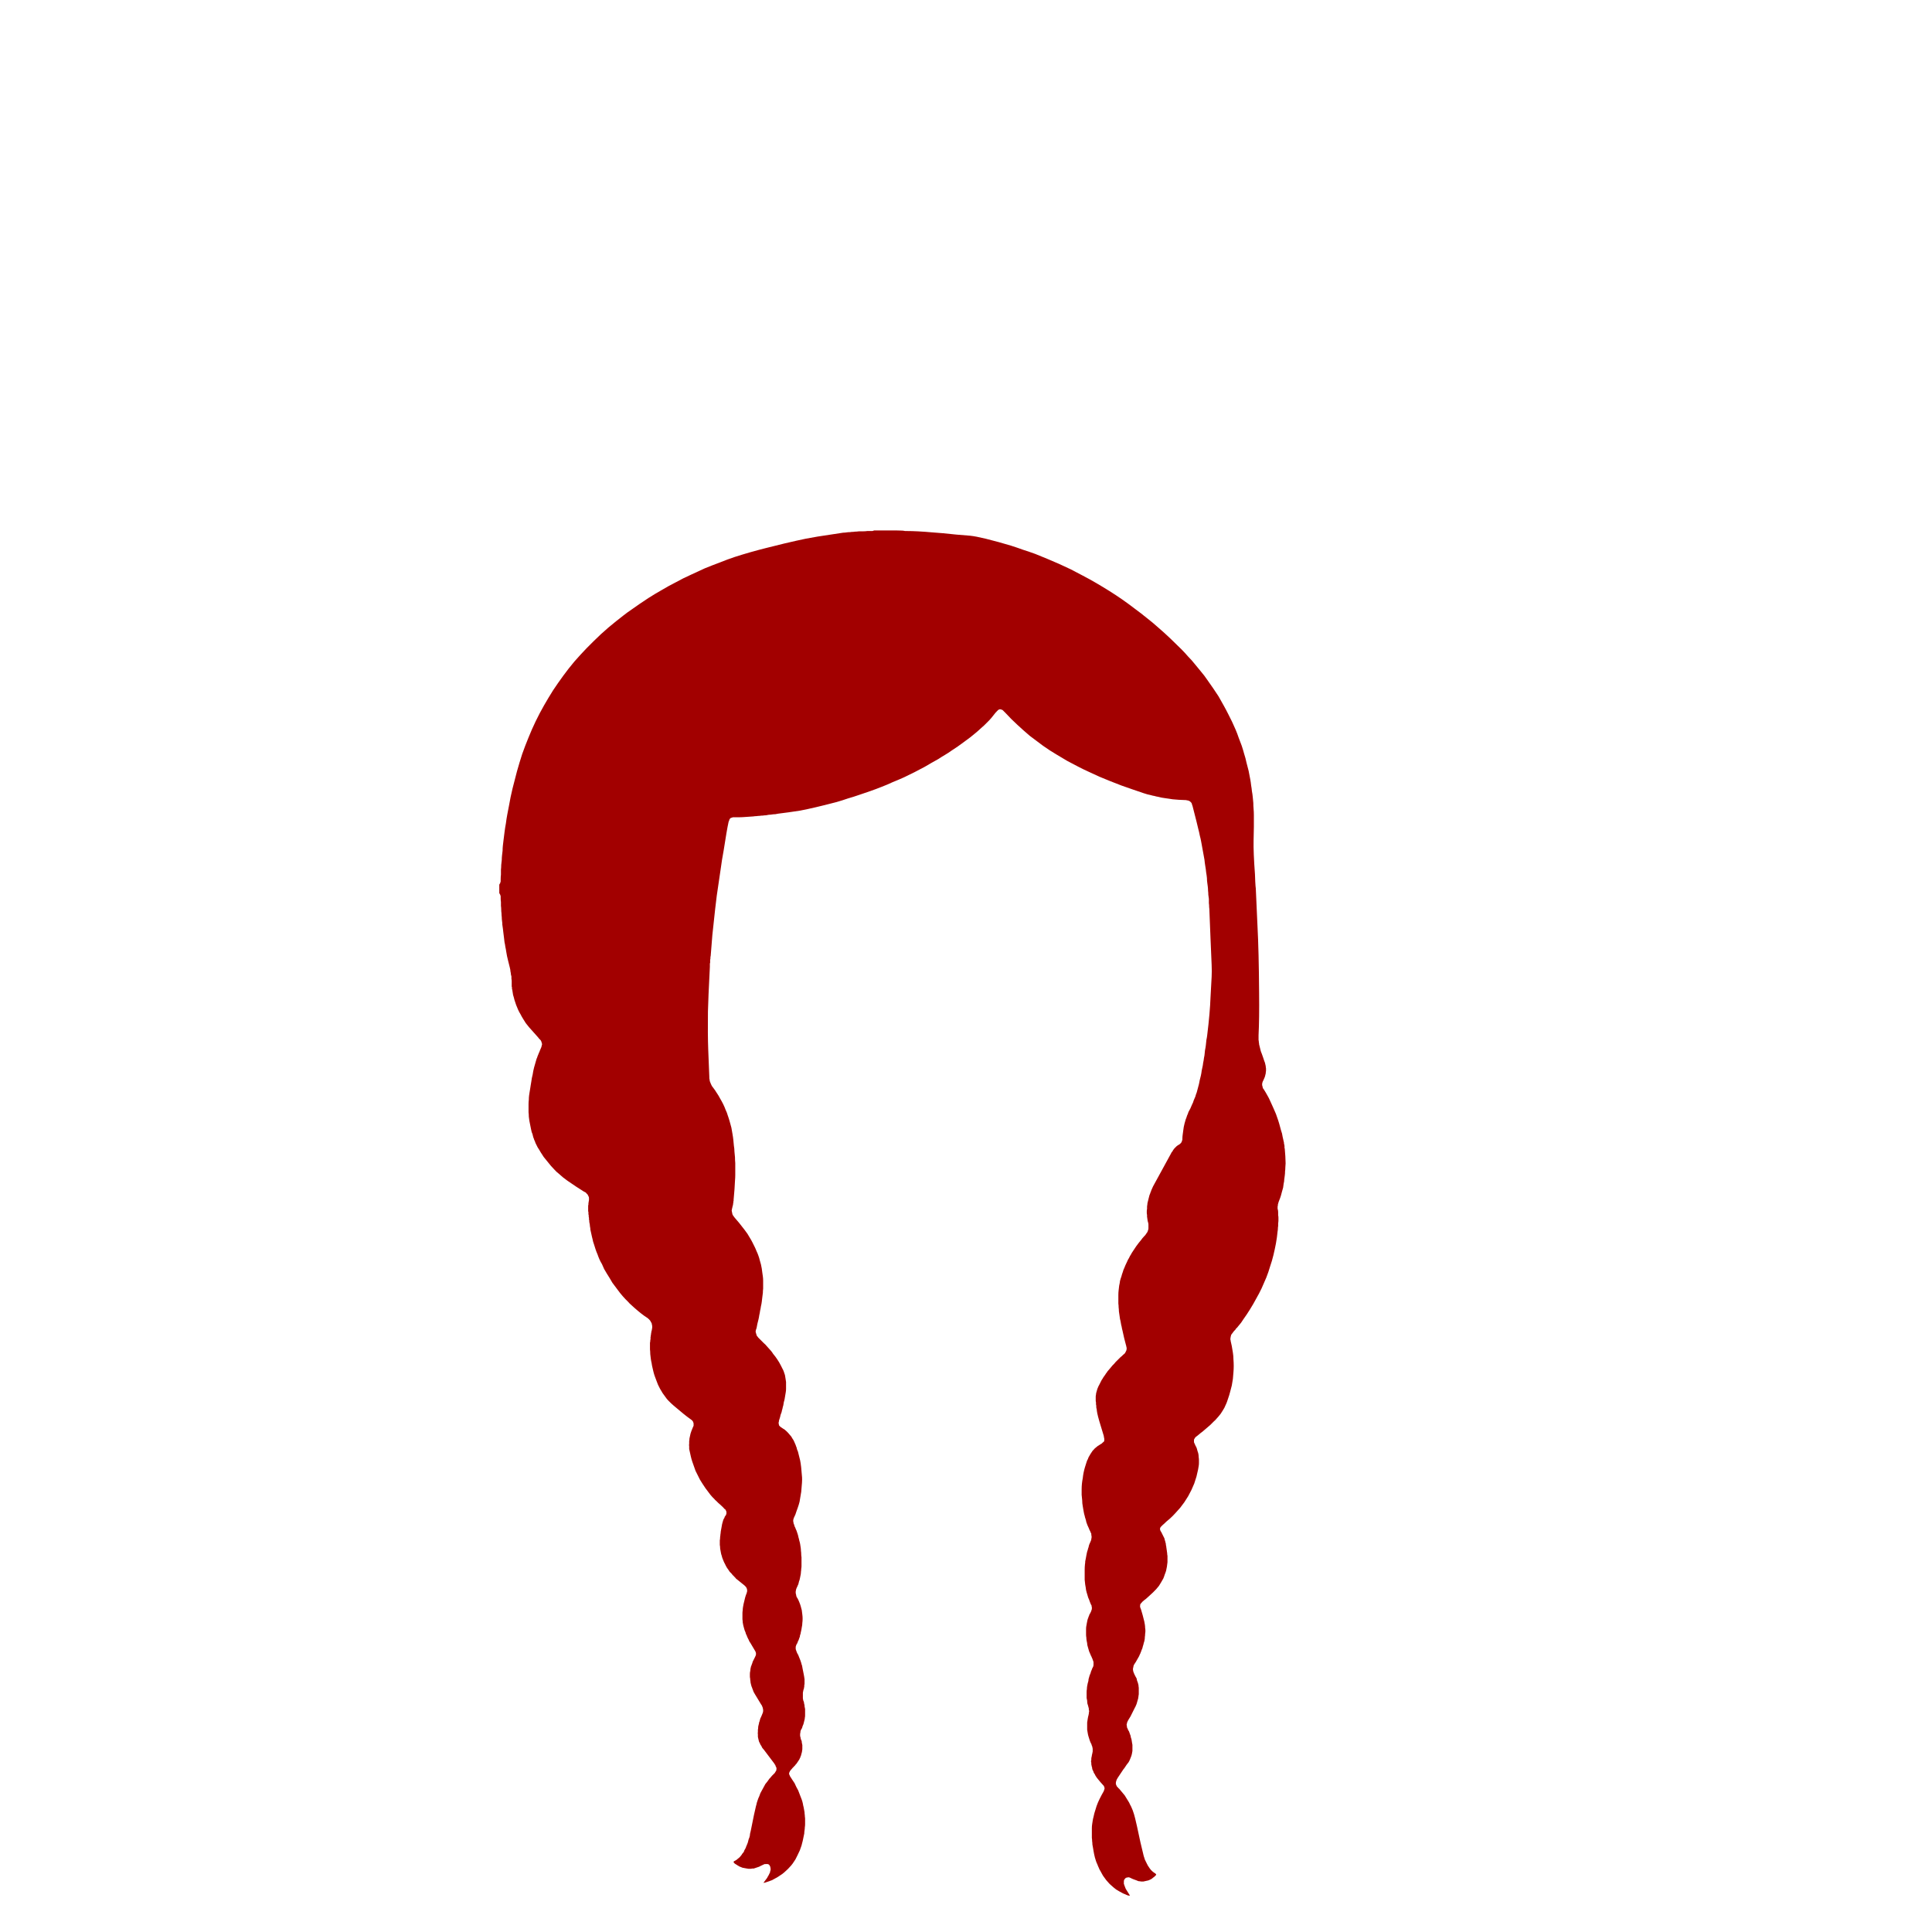 <?xml version="1.0" encoding="UTF-8" standalone="no"?>
<svg xmlns:xlink="http://www.w3.org/1999/xlink" height="350.0px" width="350.0px" xmlns="http://www.w3.org/2000/svg">
  <g transform="matrix(1.0, 0.0, 0.0, 1.0, 150.0, 150.0)">
    <path d="M-11.7 191.1 Q-11.6 191.0 -11.55 190.9 -11.45 190.8 -11.4 190.7 -11.3 190.6 -11.25 190.5 -11.2 190.4 -11.1 190.3 -11.05 190.25 -11.0 190.15 -10.95 190.05 -10.9 189.95 -10.85 189.85 -10.8 189.8 -10.75 189.7 -10.7 189.6 -10.65 189.55 -10.65 189.45 -10.6 189.4 -10.55 189.35 -10.55 189.25 -10.5 189.2 -10.5 189.15 -10.5 189.05 -10.45 189.0 -10.45 188.95 -10.45 188.85 -10.4 188.8 -10.4 188.75 -10.4 188.65 -10.4 188.6 -10.4 188.5 -10.4 188.4 -10.45 188.25 -10.45 188.15 -10.5 188.1 -10.55 188.0 -10.6 187.9 -10.65 187.85 -10.7 187.8 -10.8 187.75 -10.85 187.7 -10.95 187.7 -11.05 187.7 -11.15 187.65 -11.25 187.7 -11.35 187.7 -11.5 187.7 -11.75 187.8 -12.25 188.05 -12.4 188.15 -12.55 188.2 -12.7 188.25 -12.85 188.3 -13.0 188.35 -13.15 188.4 -13.3 188.45 -13.45 188.5 -13.6 188.5 -13.75 188.5 -13.9 188.55 -14.05 188.55 -14.2 188.55 -14.35 188.55 -14.5 188.55 -14.65 188.5 -14.8 188.5 -14.95 188.45 -15.1 188.45 -15.2 188.4 -15.35 188.4 -15.5 188.35 -15.6 188.3 -15.75 188.25 -15.9 188.2 -16.0 188.15 -16.15 188.1 -16.25 188.0 -16.4 187.95 -16.5 187.85 -16.6 187.8 -16.75 187.7 -16.8 187.65 -16.85 187.65 -16.85 187.6 -16.9 187.6 -16.95 187.55 -17.0 187.5 -17.0 187.5 -17.05 187.45 -17.05 187.4 -17.1 187.35 -17.1 187.3 -17.1 187.25 -17.05 187.25 -17.05 187.2 -17.0 187.2 -17.0 187.15 -16.95 187.15 -16.95 187.15 -16.75 187.05 -16.6 186.95 -16.45 186.85 -16.3 186.7 -16.15 186.6 -16.0 186.45 -15.9 186.3 -15.75 186.15 -15.65 186.05 -15.55 185.85 -15.4 185.7 -15.3 185.55 -15.2 185.4 -15.15 185.2 -15.05 185.05 -14.95 184.85 -14.85 184.65 -14.8 184.45 -14.7 184.3 -14.65 184.1 -14.55 183.9 -14.5 183.7 -14.45 183.5 -14.4 183.3 -14.35 183.1 -14.25 182.9 -14.2 182.7 -14.15 182.5 -14.15 182.3 -14.1 182.1 -14.05 181.9 -14.0 181.7 -13.3 178.15 -13.05 177.2 -12.95 176.9 -12.9 176.6 -12.8 176.3 -12.7 176.0 -12.6 175.7 -12.45 175.4 -12.35 175.15 -12.25 174.85 -12.1 174.55 -11.95 174.3 -11.8 174.0 -11.65 173.75 -11.5 173.45 -11.35 173.2 -11.15 172.95 -10.95 172.7 -10.9 172.6 -10.85 172.55 -10.75 172.45 -10.7 172.35 -10.65 172.3 -10.6 172.2 -10.5 172.15 -10.45 172.05 -10.4 171.95 -10.3 171.9 -10.25 171.8 -10.2 171.75 -10.1 171.65 -10.05 171.6 -9.95 171.5 -9.9 171.45 -9.75 171.3 -9.65 171.2 -9.55 171.05 -9.5 170.95 -9.4 170.8 -9.35 170.7 -9.35 170.6 -9.35 170.5 -9.3 170.4 -9.35 170.25 -9.35 170.15 -9.45 170.05 -9.5 169.9 -9.55 169.75 -9.65 169.65 -9.75 169.45 -11.25 167.45 -11.6 167.0 -11.75 166.85 -11.9 166.65 -12.0 166.45 -12.1 166.25 -12.25 166.1 -12.3 165.9 -12.4 165.7 -12.5 165.5 -12.55 165.3 -12.6 165.1 -12.65 164.85 -12.7 164.65 -12.7 164.45 -12.7 164.2 -12.75 164.0 -12.7 163.75 -12.7 163.55 -12.7 163.35 -12.65 163.15 -12.65 162.95 -12.65 162.75 -12.6 162.6 -12.55 162.4 -12.5 162.2 -12.5 162.0 -12.4 161.85 -12.35 161.65 -12.3 161.45 -12.25 161.25 -12.15 161.1 -12.05 160.9 -12.0 160.75 -11.95 160.6 -11.9 160.5 -11.85 160.35 -11.8 160.25 -11.75 160.1 -11.75 160.0 -11.75 159.85 -11.75 159.75 -11.75 159.65 -11.8 159.5 -11.8 159.4 -11.85 159.3 -11.9 159.15 -11.95 159.05 -12.0 158.9 -12.1 158.8 -12.6 158.0 -13.25 156.9 -13.35 156.7 -13.45 156.55 -13.55 156.35 -13.6 156.15 -13.7 155.95 -13.75 155.75 -13.85 155.55 -13.9 155.35 -13.95 155.15 -14.0 154.95 -14.05 154.75 -14.05 154.55 -14.1 154.35 -14.1 154.1 -14.15 153.9 -14.15 153.7 -14.15 153.45 -14.15 153.25 -14.15 153.0 -14.1 152.8 -14.05 152.55 -14.05 152.35 -14.0 152.15 -13.95 151.9 -13.85 151.7 -13.8 151.5 -13.7 151.3 -13.65 151.05 -13.55 150.85 -13.45 150.65 -13.35 150.45 -13.25 150.25 -13.05 149.85 -13.05 149.75 -13.05 149.7 -13.05 149.65 -13.05 149.6 -13.05 149.55 -13.05 149.5 -13.05 149.45 -13.05 149.4 -13.1 149.35 -13.1 149.3 -13.1 149.25 -13.1 149.25 -13.15 149.2 -13.15 149.15 -13.2 149.1 -13.2 149.05 -13.25 149.0 -14.0 147.75 -14.05 147.65 -14.15 147.5 -14.25 147.35 -14.3 147.2 -14.4 147.0 -14.5 146.85 -14.55 146.7 -14.65 146.55 -14.7 146.35 -14.75 146.2 -14.85 146.05 -14.9 145.85 -14.95 145.7 -15.0 145.55 -15.1 145.35 -15.15 145.2 -15.2 145.0 -15.25 144.75 -15.35 144.45 -15.4 144.2 -15.45 143.9 -15.45 143.65 -15.5 143.35 -15.5 143.1 -15.5 142.8 -15.5 142.55 -15.5 142.25 -15.5 142.0 -15.45 141.7 -15.45 141.45 -15.4 141.15 -15.35 140.9 -15.3 140.6 -15.0 139.2 -14.75 138.65 -14.7 138.55 -14.7 138.45 -14.65 138.35 -14.65 138.25 -14.65 138.15 -14.65 138.05 -14.65 137.95 -14.7 137.85 -14.7 137.75 -14.75 137.7 -14.8 137.6 -14.85 137.5 -14.9 137.45 -15.0 137.35 -15.05 137.3 -15.15 137.2 -15.5 136.9 -16.45 136.15 -16.55 136.05 -16.65 136.0 -16.7 135.9 -16.8 135.8 -16.9 135.75 -16.95 135.65 -17.05 135.55 -17.15 135.45 -17.2 135.4 -17.3 135.3 -17.4 135.2 -17.45 135.1 -17.55 135.0 -17.6 134.95 -17.7 134.85 -17.8 134.75 -17.95 134.55 -18.1 134.3 -18.3 134.05 -18.4 133.85 -18.55 133.6 -18.65 133.35 -18.8 133.1 -18.9 132.85 -19.0 132.6 -19.1 132.35 -19.2 132.1 -19.25 131.85 -19.35 131.6 -19.4 131.3 -19.45 131.05 -19.5 130.75 -19.55 130.55 -19.55 130.3 -19.55 130.1 -19.6 129.9 -19.6 129.7 -19.6 129.45 -19.6 129.25 -19.6 129.05 -19.55 128.8 -19.55 128.6 -19.55 128.4 -19.5 128.15 -19.5 127.95 -19.45 127.75 -19.45 127.55 -19.4 127.3 -19.35 127.05 -19.2 126.2 -19.2 126.1 -19.15 126.0 -19.15 125.9 -19.1 125.8 -19.1 125.75 -19.05 125.65 -19.05 125.55 -19.0 125.45 -18.95 125.35 -18.95 125.3 -18.9 125.2 -18.85 125.1 -18.8 125.0 -18.75 124.95 -18.75 124.85 -18.7 124.75 -18.65 124.7 -18.65 124.7 -18.6 124.65 -18.6 124.6 -18.6 124.6 -18.55 124.55 -18.55 124.55 -18.5 124.5 -18.45 124.4 -18.45 124.35 -18.4 124.25 -18.4 124.2 -18.4 124.1 -18.4 124.05 -18.4 123.95 -18.4 123.9 -18.4 123.85 -18.45 123.75 -18.45 123.7 -18.5 123.65 -18.55 123.55 -18.55 123.5 -18.6 123.45 -18.7 123.4 -18.95 123.1 -19.5 122.6 -19.7 122.45 -19.9 122.25 -20.05 122.1 -20.25 121.9 -20.45 121.75 -20.6 121.55 -20.8 121.35 -20.95 121.2 -21.1 121.0 -21.3 120.8 -21.45 120.6 -21.6 120.4 -21.75 120.2 -21.9 120.0 -22.05 119.8 -22.2 119.6 -22.45 119.25 -22.7 118.85 -22.95 118.45 -23.2 118.05 -23.4 117.65 -23.6 117.25 -23.8 116.85 -24.0 116.45 -24.15 116.0 -24.3 115.6 -24.45 115.2 -24.6 114.75 -24.75 114.3 -24.85 113.85 -24.95 113.45 -25.05 112.95 -25.1 112.7 -25.15 112.5 -25.15 112.25 -25.15 112.0 -25.2 111.8 -25.15 111.55 -25.15 111.3 -25.15 111.1 -25.1 110.85 -25.1 110.6 -25.05 110.4 -25.0 110.15 -24.95 109.95 -24.9 109.7 -24.8 109.45 -24.75 109.25 -24.55 108.75 -24.45 108.5 -24.4 108.4 -24.35 108.3 -24.35 108.2 -24.35 108.1 -24.35 108.0 -24.35 107.9 -24.35 107.8 -24.4 107.7 -24.4 107.65 -24.45 107.55 -24.5 107.45 -24.55 107.4 -24.65 107.3 -24.7 107.25 -24.8 107.2 -24.9 107.1 -25.85 106.45 -27.95 104.65 -28.2 104.45 -28.45 104.2 -28.7 103.95 -28.95 103.7 -29.2 103.45 -29.4 103.15 -29.6 102.9 -29.8 102.6 -30.0 102.35 -30.15 102.05 -30.35 101.75 -30.5 101.45 -30.65 101.15 -30.8 100.85 -30.95 100.5 -31.05 100.2 -31.2 99.8 -31.35 99.4 -31.5 99.0 -31.6 98.6 -31.7 98.2 -31.8 97.75 -31.9 97.35 -31.95 96.95 -32.05 96.55 -32.1 96.15 -32.15 95.7 -32.2 95.3 -32.2 94.85 -32.25 94.45 -32.25 94.05 -32.25 93.6 -32.25 93.45 -32.25 93.25 -32.2 93.1 -32.2 92.9 -32.2 92.75 -32.15 92.6 -32.15 92.4 -32.15 92.25 -32.1 92.1 -32.1 91.9 -32.05 91.75 -32.05 91.55 -32.0 91.4 -32.0 91.25 -31.95 91.05 -31.9 90.9 -31.9 90.85 -31.9 90.75 -31.9 90.7 -31.85 90.65 -31.85 90.6 -31.85 90.55 -31.85 90.45 -31.85 90.4 -31.85 90.35 -31.85 90.3 -31.85 90.2 -31.85 90.15 -31.85 90.1 -31.9 90.05 -31.9 89.95 -31.9 89.9 -31.95 89.8 -31.95 89.7 -32.0 89.6 -32.05 89.55 -32.1 89.45 -32.15 89.35 -32.2 89.3 -32.25 89.2 -32.3 89.15 -32.35 89.1 -32.4 89.0 -32.5 88.95 -32.55 88.9 -32.65 88.8 -32.7 88.75 -32.8 88.7 -33.75 88.1 -35.1 86.9 -35.4 86.65 -35.65 86.4 -35.95 86.15 -36.2 85.85 -36.45 85.6 -36.7 85.35 -36.95 85.05 -37.2 84.8 -37.45 84.5 -37.7 84.2 -37.95 83.9 -38.15 83.6 -38.4 83.3 -38.6 83.0 -38.8 82.7 -39.05 82.4 -39.3 82.0 -39.55 81.55 -39.8 81.15 -40.05 80.75 -40.3 80.3 -40.55 79.9 -40.75 79.45 -40.95 79.0 -41.2 78.6 -41.4 78.15 -41.6 77.7 -41.75 77.25 -41.95 76.8 -42.1 76.35 -42.25 75.9 -42.4 75.4 -42.45 75.2 -42.55 74.95 -42.6 74.75 -42.65 74.5 -42.7 74.3 -42.75 74.1 -42.8 73.85 -42.85 73.65 -42.9 73.4 -42.95 73.2 -43.0 72.95 -43.05 72.75 -43.05 72.5 -43.1 72.3 -43.15 72.05 -43.15 71.85 -43.15 71.75 -43.2 71.6 -43.2 71.5 -43.25 71.35 -43.25 71.25 -43.25 71.1 -43.3 71.0 -43.3 70.9 -43.3 70.75 -43.3 70.65 -43.35 70.5 -43.35 70.4 -43.35 70.3 -43.35 70.15 -43.4 70.05 -43.4 69.9 -43.4 69.75 -43.4 69.6 -43.45 69.5 -43.45 69.35 -43.45 69.2 -43.45 69.05 -43.45 68.9 -43.45 68.8 -43.45 68.65 -43.45 68.5 -43.45 68.35 -43.4 68.2 -43.4 68.1 -43.4 67.95 -43.35 67.8 -43.35 67.65 -43.3 67.5 -43.3 67.35 -43.3 67.2 -43.3 67.05 -43.3 66.9 -43.35 66.8 -43.4 66.7 -43.45 66.6 -43.5 66.5 -43.55 66.4 -43.65 66.3 -43.75 66.2 -43.8 66.1 -43.95 66.0 -44.05 65.95 -44.25 65.85 -45.55 65.05 -47.2 63.9 -47.6 63.6 -48.0 63.3 -48.4 62.95 -48.8 62.6 -49.2 62.3 -49.55 61.9 -49.9 61.55 -50.2 61.2 -50.55 60.8 -50.85 60.4 -51.2 60.0 -51.5 59.6 -51.8 59.15 -52.05 58.75 -52.3 58.3 -52.6 57.85 -52.7 57.65 -52.8 57.45 -52.9 57.25 -53.0 57.05 -53.05 56.85 -53.15 56.65 -53.25 56.45 -53.3 56.25 -53.4 56.05 -53.45 55.8 -53.5 55.6 -53.55 55.4 -53.65 55.2 -53.7 55.0 -53.75 54.75 -53.8 54.55 -53.9 54.15 -53.95 53.8 -54.05 53.4 -54.1 53.05 -54.15 52.65 -54.2 52.3 -54.2 51.9 -54.25 51.5 -54.25 51.15 -54.25 50.75 -54.25 50.4 -54.25 50.0 -54.25 49.6 -54.2 49.25 -54.2 48.85 -54.15 48.45 -54.1 48.15 -54.05 47.8 -54.0 47.5 -53.95 47.2 -53.9 46.9 -53.85 46.55 -53.8 46.25 -53.75 45.95 -53.7 45.6 -53.65 45.3 -53.6 45.0 -53.5 44.65 -53.45 44.35 -53.4 44.05 -53.35 43.75 -53.25 43.4 -53.2 43.2 -53.15 43.05 -53.1 42.85 -53.05 42.7 -53.0 42.5 -52.95 42.35 -52.9 42.15 -52.85 42.0 -52.8 41.8 -52.7 41.6 -52.65 41.45 -52.6 41.3 -52.5 41.1 -52.45 40.95 -52.4 40.75 -52.3 40.6 -52.2 40.3 -51.95 39.75 -51.9 39.65 -51.9 39.55 -51.85 39.45 -51.85 39.35 -51.8 39.25 -51.8 39.15 -51.8 39.05 -51.85 39.0 -51.85 38.9 -51.9 38.8 -51.9 38.7 -51.95 38.65 -52.0 38.55 -52.05 38.45 -52.1 38.4 -52.2 38.3 -52.25 38.25 -52.35 38.15 -52.5 37.95 -52.5 37.95 -53.8 36.5 -54.15 36.1 -54.45 35.75 -54.75 35.35 -55.0 34.95 -55.25 34.55 -55.5 34.15 -55.7 33.75 -55.95 33.35 -56.15 32.9 -56.3 32.5 -56.5 32.05 -56.65 31.6 -56.8 31.15 -56.9 30.7 -57.05 30.25 -57.15 29.75 -57.2 29.3 -57.2 29.25 -57.25 29.15 -57.25 29.1 -57.25 29.0 -57.25 28.95 -57.25 28.85 -57.3 28.8 -57.3 28.7 -57.3 28.65 -57.3 28.6 -57.3 28.5 -57.3 28.45 -57.3 28.35 -57.3 28.3 -57.3 28.25 -57.3 28.15 -57.3 27.95 -57.3 27.75 -57.3 27.55 -57.35 27.3 -57.35 27.1 -57.35 26.9 -57.4 26.7 -57.45 26.5 -57.45 26.3 -57.5 26.1 -57.55 25.9 -57.55 25.7 -57.6 25.5 -57.65 25.25 -57.7 25.1 -57.75 24.85 -57.85 24.45 -57.95 24.05 -58.05 23.6 -58.15 23.2 -58.2 22.8 -58.3 22.35 -58.35 21.95 -58.45 21.55 -58.5 21.1 -58.6 20.7 -58.65 20.3 -58.7 19.85 -58.75 19.45 -58.8 19.05 -58.85 18.6 -58.9 18.2 -58.95 17.85 -59.0 17.5 -59.0 17.15 -59.05 16.85 -59.1 16.5 -59.1 16.15 -59.15 15.8 -59.15 15.45 -59.2 15.1 -59.2 14.8 -59.2 14.45 -59.25 14.1 -59.25 13.75 -59.25 13.4 -59.3 13.1 -59.3 12.75 -59.3 12.7 -59.3 12.65 -59.3 12.6 -59.3 12.55 -59.3 12.5 -59.3 12.45 -59.3 12.4 -59.3 12.35 -59.3 12.3 -59.35 12.25 -59.35 12.2 -59.35 12.15 -59.4 12.1 -59.4 12.05 -59.45 12.0 -59.45 11.95 -59.5 11.9 -59.5 11.9 -59.5 11.85 -59.55 11.8 -59.55 11.8 -59.55 11.75 -59.55 11.7 -59.55 11.65 -59.55 11.55 -59.55 11.0 -59.55 10.65 -59.55 10.4 -59.55 10.35 -59.55 10.3 -59.55 10.25 -59.55 10.25 -59.5 10.2 -59.5 10.15 -59.5 10.1 -59.45 10.1 -59.4 10.05 -59.4 10.0 -59.4 9.95 -59.35 9.9 -59.35 9.85 -59.35 9.8 -59.3 9.75 -59.3 9.7 -59.3 9.65 -59.3 9.6 -59.3 9.55 -59.3 9.5 -59.3 9.45 -59.3 9.4 -59.3 9.35 -59.3 9.3 -59.3 8.85 -59.25 8.45 -59.25 8.0 -59.25 7.55 -59.2 7.15 -59.2 6.7 -59.15 6.25 -59.1 5.8 -59.1 5.4 -59.05 4.95 -59.0 4.5 -58.95 4.1 -58.95 3.65 -58.9 3.2 -58.85 2.8 -58.8 2.35 -58.7 1.55 -58.6 0.75 -58.5 -0.05 -58.35 -0.85 -58.25 -1.65 -58.1 -2.45 -57.95 -3.2 -57.8 -4.0 -57.65 -4.8 -57.5 -5.6 -57.35 -6.35 -57.15 -7.15 -56.95 -7.95 -56.75 -8.7 -56.55 -9.5 -56.35 -10.25 -55.9 -11.85 -55.4 -13.4 -54.85 -14.95 -54.25 -16.4 -53.65 -17.9 -52.95 -19.35 -52.25 -20.8 -51.45 -22.2 -50.65 -23.6 -49.8 -24.95 -48.9 -26.3 -47.95 -27.6 -47.0 -28.9 -45.95 -30.15 -44.9 -31.35 -43.75 -32.55 -43.1 -33.2 -42.45 -33.85 -41.8 -34.45 -41.15 -35.1 -40.5 -35.7 -39.8 -36.3 -39.1 -36.85 -38.4 -37.45 -37.7 -38.0 -37.0 -38.55 -36.3 -39.1 -35.55 -39.6 -34.8 -40.15 -34.05 -40.65 -33.3 -41.15 -32.55 -41.65 -31.3 -42.45 -30.05 -43.15 -28.8 -43.9 -27.5 -44.55 -26.25 -45.25 -24.9 -45.85 -23.6 -46.45 -22.3 -47.05 -20.95 -47.6 -19.6 -48.1 -18.25 -48.65 -16.9 -49.1 -15.5 -49.55 -14.1 -49.95 -12.7 -50.35 -11.3 -50.7 -7.35 -51.7 -5.7 -52.05 -4.25 -52.4 -1.85 -52.8 -1.0 -52.95 2.1 -53.4 2.4 -53.45 2.75 -53.5 3.05 -53.5 3.35 -53.55 3.65 -53.6 4.0 -53.6 4.3 -53.65 4.6 -53.65 4.9 -53.7 5.2 -53.7 5.55 -53.75 5.85 -53.75 6.15 -53.75 6.45 -53.75 6.8 -53.75 7.1 -53.8 7.1 -53.8 7.25 -53.8 7.35 -53.8 7.4 -53.8 7.5 -53.8 7.55 -53.8 7.65 -53.8 7.7 -53.8 7.8 -53.8 7.9 -53.8 7.95 -53.8 8.05 -53.8 8.1 -53.8 8.2 -53.85 8.25 -53.85 8.35 -53.9 8.35 -53.9 8.9 -53.9 11.3 -53.9 12.55 -53.9 13.65 -53.9 13.95 -53.8 14.0 -53.8 14.25 -53.8 16.15 -53.8 18.95 -53.55 19.15 -53.55 20.85 -53.4 21.75 -53.3 23.3 -53.15 25.15 -53.0 25.75 -52.95 26.75 -52.85 28.6 -52.4 29.75 -52.1 30.9 -51.8 32.0 -51.5 33.15 -51.15 34.25 -50.8 35.35 -50.4 36.45 -50.05 37.55 -49.65 38.65 -49.2 39.75 -48.75 40.8 -48.3 41.85 -47.85 42.95 -47.35 44.0 -46.85 45.05 -46.3 46.1 -45.75 47.35 -45.1 48.55 -44.4 49.75 -43.7 50.95 -42.95 52.15 -42.2 53.3 -41.4 54.45 -40.6 55.55 -39.75 56.65 -38.95 57.75 -38.05 58.85 -37.2 59.9 -36.25 60.95 -35.35 62.0 -34.35 63.0 -33.4 64.0 -32.4 64.65 -31.75 65.25 -31.05 65.9 -30.4 66.45 -29.7 67.05 -29.0 67.6 -28.3 68.2 -27.6 68.7 -26.85 69.25 -26.1 69.75 -25.35 70.25 -24.6 70.75 -23.85 71.2 -23.05 71.65 -22.25 72.1 -21.45 72.5 -20.65 72.85 -19.95 73.2 -19.25 73.55 -18.5 73.85 -17.8 74.15 -17.1 74.4 -16.35 74.7 -15.6 74.95 -14.9 75.2 -14.15 75.4 -13.4 75.65 -12.65 75.8 -11.9 76.0 -11.15 76.2 -10.35 76.35 -9.6 76.5 -8.8 76.6 -8.25 76.65 -7.75 76.75 -7.2 76.8 -6.65 76.9 -6.15 76.95 -5.6 77.0 -5.05 77.05 -4.55 77.05 -4.0 77.1 -3.45 77.15 -2.9 77.15 -2.35 77.15 -1.85 77.15 -1.3 77.15 -0.75 77.15 -0.2 77.1 1.7 77.1 2.25 77.05 4.4 77.35 8.4 77.35 8.85 77.4 9.7 77.45 10.65 77.5 10.95 77.65 14.75 77.8 17.65 78.05 22.25 78.1 29.9 78.15 34.55 78.0 37.55 78.0 37.75 78.0 37.95 78.0 38.2 78.0 38.4 78.05 38.6 78.05 38.8 78.1 39.0 78.1 39.2 78.15 39.4 78.2 39.6 78.25 39.8 78.3 40.0 78.35 40.2 78.4 40.4 78.45 40.6 78.55 40.8 78.65 41.05 78.8 41.5 79.0 42.05 79.05 42.25 79.15 42.45 79.2 42.7 79.25 42.9 79.3 43.15 79.3 43.35 79.35 43.55 79.35 43.8 79.35 44.0 79.3 44.25 79.3 44.45 79.25 44.65 79.2 44.85 79.15 45.1 79.05 45.3 78.95 45.5 78.85 45.75 78.8 45.85 78.75 45.95 78.7 46.05 78.7 46.15 78.65 46.25 78.65 46.35 78.65 46.45 78.65 46.55 78.65 46.65 78.7 46.75 78.7 46.85 78.75 46.95 78.75 47.05 78.8 47.15 78.85 47.25 78.95 47.35 79.3 47.9 79.6 48.45 79.9 48.95 80.15 49.55 80.4 50.1 80.65 50.65 80.9 51.2 81.15 51.8 81.35 52.4 81.55 52.95 81.75 53.55 81.9 54.15 82.05 54.75 82.25 55.35 82.35 55.95 82.5 56.55 82.5 56.65 82.55 56.75 82.55 56.85 82.6 56.95 82.6 57.05 82.6 57.15 82.65 57.25 82.65 57.35 82.65 57.45 82.7 57.55 82.7 57.65 82.7 57.75 82.7 57.85 82.7 57.95 82.75 58.05 82.75 58.15 82.75 58.4 82.85 59.45 82.9 60.25 82.9 60.75 82.85 61.25 82.85 61.5 82.85 61.9 82.8 62.2 82.8 62.6 82.75 62.95 82.7 63.35 82.65 63.7 82.65 64.05 82.55 64.4 82.5 64.8 82.45 65.15 82.35 65.5 82.25 65.85 82.15 66.25 82.05 66.6 81.95 66.95 81.65 67.7 81.6 67.8 81.6 67.9 81.55 67.95 81.55 68.05 81.5 68.15 81.5 68.25 81.5 68.3 81.5 68.4 81.45 68.5 81.45 68.6 81.45 68.7 81.45 68.75 81.45 68.85 81.45 68.95 81.45 69.05 81.5 69.15 81.55 69.4 81.55 69.65 81.55 69.9 81.55 70.15 81.6 70.35 81.6 70.6 81.6 70.85 81.6 71.1 81.6 71.35 81.55 71.6 81.55 71.85 81.55 72.1 81.5 72.35 81.5 72.6 81.5 72.8 81.45 73.05 81.35 74.15 81.15 75.25 80.95 76.3 80.7 77.35 80.45 78.4 80.1 79.4 79.8 80.45 79.4 81.45 79.0 82.4 78.55 83.4 78.1 84.35 77.55 85.3 77.05 86.25 76.45 87.2 75.9 88.1 75.25 89.0 75.15 89.15 75.05 89.3 74.95 89.45 74.85 89.6 74.75 89.7 74.65 89.85 74.55 90.0 74.4 90.15 74.3 90.25 74.2 90.4 74.1 90.55 73.95 90.65 73.85 90.8 73.75 90.95 73.6 91.05 73.5 91.2 73.4 91.3 73.35 91.4 73.25 91.5 73.2 91.6 73.1 91.7 73.05 91.8 73.0 91.9 73.0 92.0 72.95 92.1 72.95 92.2 72.9 92.35 72.9 92.45 72.9 92.55 72.9 92.7 72.95 92.8 72.95 92.95 72.95 93.0 73.15 93.85 73.25 94.45 73.35 95.05 73.45 95.65 73.45 96.25 73.5 96.85 73.5 97.45 73.5 98.05 73.45 98.6 73.4 99.2 73.35 99.8 73.25 100.4 73.15 101.0 73.0 101.55 72.85 102.15 72.7 102.75 72.5 103.3 72.4 103.6 72.3 103.9 72.2 104.2 72.05 104.5 71.95 104.75 71.8 105.05 71.65 105.3 71.5 105.55 71.3 105.85 71.15 106.1 70.95 106.35 70.75 106.6 70.55 106.8 70.35 107.05 70.15 107.3 69.9 107.5 69.75 107.65 69.55 107.85 69.4 108.0 69.25 108.15 69.05 108.3 68.9 108.45 68.7 108.6 68.55 108.75 68.35 108.9 68.2 109.05 68.0 109.2 67.85 109.35 67.65 109.5 67.45 109.65 67.3 109.8 67.1 109.95 67.05 109.95 67.05 110.0 67.0 110.0 67.0 110.05 66.95 110.05 66.9 110.1 66.9 110.1 66.85 110.15 66.85 110.15 66.8 110.2 66.75 110.2 66.75 110.2 66.7 110.25 66.7 110.25 66.65 110.3 66.65 110.3 66.6 110.35 66.55 110.4 66.45 110.5 66.45 110.55 66.4 110.6 66.35 110.7 66.35 110.75 66.3 110.8 66.3 110.9 66.3 110.95 66.3 111.05 66.3 111.1 66.3 111.15 66.3 111.25 66.35 111.35 66.35 111.4 66.4 111.5 66.45 111.6 66.55 111.8 66.55 111.85 66.7 112.1 66.8 112.35 66.9 112.65 66.95 112.9 67.05 113.15 67.1 113.4 67.15 113.7 67.15 113.95 67.2 114.25 67.2 114.5 67.2 114.8 67.2 115.05 67.2 115.35 67.15 115.6 67.1 115.9 67.05 116.2 66.9 116.85 66.75 117.5 66.55 118.1 66.35 118.75 66.1 119.35 65.85 119.9 65.55 120.5 65.25 121.05 64.9 121.6 64.55 122.15 64.2 122.65 63.8 123.15 63.35 123.65 62.9 124.15 62.45 124.65 61.95 125.1 61.75 125.25 61.3 125.65 60.9 126.05 60.65 126.25 60.55 126.35 60.45 126.45 60.35 126.55 60.3 126.6 60.25 126.7 60.2 126.75 60.15 126.85 60.15 126.9 60.15 127.0 60.15 127.1 60.2 127.15 60.2 127.25 60.25 127.35 60.3 127.45 60.4 127.55 60.45 127.7 60.5 127.8 60.55 127.9 60.6 128.0 60.65 128.1 60.7 128.2 60.75 128.3 60.8 128.4 60.85 128.5 60.9 128.6 60.95 128.7 60.95 128.8 61.0 128.9 61.0 129.0 61.05 129.1 61.1 129.2 61.1 129.3 61.15 129.5 61.2 129.65 61.2 129.85 61.25 130.05 61.3 130.2 61.3 130.4 61.35 130.6 61.35 130.75 61.4 130.95 61.4 131.1 61.45 131.3 61.45 131.5 61.45 131.65 61.5 131.85 61.5 132.05 61.5 132.2 61.5 132.6 61.5 133.0 61.45 133.4 61.4 133.8 61.35 134.15 61.25 134.55 61.15 134.9 61.0 135.25 60.9 135.6 60.75 135.95 60.55 136.3 60.35 136.65 60.15 136.95 59.95 137.3 59.7 137.6 59.45 137.9 59.0 138.4 58.1 139.2 57.95 139.35 57.6 139.65 57.25 139.9 57.1 140.05 56.95 140.15 56.9 140.25 56.8 140.35 56.75 140.4 56.65 140.5 56.6 140.6 56.55 140.65 56.55 140.75 56.55 140.8 56.55 140.9 56.5 141.0 56.55 141.1 56.55 141.2 56.6 141.3 56.65 141.4 56.7 141.55 57.0 142.5 57.3 143.75 57.35 144.05 57.4 144.3 57.45 144.6 57.45 144.9 57.5 145.15 57.5 145.45 57.5 145.7 57.45 146.0 57.45 146.3 57.4 146.55 57.4 146.85 57.35 147.1 57.3 147.4 57.2 147.65 57.15 147.95 57.05 148.2 57.0 148.4 56.95 148.6 56.85 148.8 56.8 148.95 56.75 149.15 56.65 149.35 56.6 149.55 56.5 149.7 56.4 149.9 56.35 150.05 56.25 150.25 56.15 150.4 56.05 150.6 55.95 150.75 55.85 150.95 55.75 151.1 55.7 151.2 55.55 151.4 55.5 151.5 55.4 151.65 55.35 151.75 55.35 151.85 55.3 151.95 55.3 152.1 55.25 152.2 55.25 152.3 55.25 152.45 55.25 152.55 55.3 152.65 55.3 152.8 55.35 152.9 55.4 153.05 55.45 153.15 55.5 153.3 55.6 153.5 55.7 153.7 55.8 153.9 55.9 154.05 55.95 154.25 56.0 154.5 56.1 154.7 56.15 154.9 56.2 155.1 56.25 155.3 56.25 155.5 56.3 155.75 56.3 155.95 56.3 156.15 56.3 156.4 56.3 156.6 56.3 156.8 56.3 156.95 56.25 157.15 56.25 157.3 56.2 157.5 56.2 157.65 56.15 157.85 56.1 158.0 56.05 158.2 56.0 158.35 55.95 158.55 55.9 158.7 55.85 158.85 55.75 159.05 55.7 159.2 55.6 159.35 55.4 159.75 54.8 160.95 54.45 161.5 54.4 161.6 54.35 161.7 54.3 161.8 54.25 161.9 54.2 162.0 54.15 162.15 54.15 162.25 54.1 162.35 54.1 162.45 54.1 162.55 54.15 162.65 54.15 162.8 54.15 162.9 54.2 163.0 54.25 163.1 54.3 163.25 54.35 163.35 54.4 163.5 54.5 163.6 54.55 163.75 54.6 163.85 54.65 164.0 54.7 164.15 54.75 164.3 54.8 164.4 54.85 164.55 54.85 164.7 54.9 164.85 54.95 165.0 55.0 165.1 55.0 165.25 55.05 165.4 55.05 165.55 55.1 165.85 55.15 166.1 55.15 166.4 55.15 166.65 55.15 166.95 55.15 167.2 55.1 167.45 55.05 167.75 55.0 168.0 54.9 168.25 54.8 168.5 54.7 168.75 54.6 169.0 54.45 169.25 54.3 169.45 54.1 169.7 54.0 169.85 53.9 170.0 53.8 170.15 53.7 170.3 53.6 170.4 53.5 170.55 53.4 170.7 53.3 170.85 53.2 171.0 53.1 171.15 53.0 171.3 52.9 171.45 52.8 171.6 52.7 171.75 52.6 171.9 52.5 172.05 52.4 172.25 52.3 172.4 52.25 172.55 52.2 172.7 52.15 172.85 52.15 173.0 52.15 173.1 52.15 173.2 52.2 173.35 52.25 173.45 52.3 173.55 52.35 173.65 52.45 173.75 52.55 173.85 52.6 173.95 52.75 174.05 53.0 174.35 53.25 174.65 53.5 174.95 53.75 175.25 53.95 175.55 54.15 175.9 54.35 176.2 54.55 176.55 54.7 176.9 54.9 177.25 55.05 177.6 55.2 177.95 55.3 178.3 55.45 178.7 55.55 179.05 55.65 179.45 55.85 180.2 56.6 183.75 56.8 184.65 57.15 186.05 57.15 186.15 57.2 186.2 57.2 186.3 57.25 186.4 57.25 186.45 57.3 186.55 57.3 186.6 57.35 186.7 57.35 186.8 57.4 186.85 57.45 186.95 57.45 187.0 57.5 187.1 57.55 187.15 57.55 187.25 57.6 187.3 57.7 187.45 57.75 187.6 57.85 187.75 57.9 187.9 58.0 188.05 58.1 188.2 58.2 188.35 58.3 188.5 58.4 188.6 58.5 188.75 58.6 188.85 58.75 189.0 58.85 189.1 59.0 189.2 59.15 189.3 59.3 189.4 59.35 189.45 59.4 189.5 59.45 189.55 59.45 189.6 59.45 189.65 59.4 189.7 59.4 189.75 59.3 189.8 59.15 190.0 58.9 190.15 58.75 190.3 58.5 190.45 58.3 190.55 58.05 190.65 57.85 190.7 57.6 190.75 57.4 190.8 57.15 190.85 56.95 190.85 56.7 190.85 56.5 190.8 56.3 190.8 56.1 190.75 55.9 190.65 55.75 190.6 55.35 190.45 55.3 190.45 55.1 190.35 54.9 190.25 54.8 190.2 54.7 190.15 54.55 190.1 54.45 190.1 54.35 190.1 54.25 190.1 54.15 190.15 54.0 190.15 53.95 190.2 53.85 190.3 53.8 190.35 53.7 190.45 53.65 190.55 53.6 190.7 53.6 190.85 53.6 190.95 53.6 191.15 53.6 191.2 53.6 191.3 53.65 191.35 53.65 191.4 53.65 191.5 53.7 191.55 53.7 191.6 53.75 191.7 53.75 191.75 53.8 191.8 53.8 191.9 53.85 191.95 53.85 192.0 53.9 192.1 53.95 192.15 53.95 192.2 54.4 192.9 54.7 193.4 54.6 193.45 54.55 193.4 54.5 193.4 54.4 193.4 54.1 193.3 53.8 193.15 53.5 193.05 53.25 192.9 52.95 192.75 52.7 192.6 52.45 192.45 52.2 192.3 51.95 192.1 51.7 191.9 51.45 191.7 51.25 191.5 51.0 191.3 50.8 191.05 50.6 190.85 50.4 190.6 50.2 190.35 50.0 190.05 49.8 189.8 49.65 189.5 49.5 189.2 49.35 188.95 49.15 188.65 49.05 188.35 48.9 188.05 48.8 187.75 48.65 187.45 48.55 187.15 48.45 186.8 48.35 186.5 48.3 186.2 48.2 185.85 48.15 185.55 48.1 185.3 48.05 185.0 48.0 184.7 47.95 184.4 47.9 184.15 47.9 183.85 47.85 183.55 47.85 183.25 47.8 182.95 47.8 182.7 47.8 182.4 47.8 182.1 47.8 181.8 47.8 181.5 47.8 181.2 47.8 180.85 47.85 180.5 47.9 180.15 47.95 179.85 48.0 179.5 48.1 179.15 48.15 178.85 48.25 178.5 48.35 178.15 48.45 177.85 48.55 177.5 48.65 177.2 48.8 176.85 48.9 176.55 49.05 176.25 49.2 175.9 49.6 175.1 49.95 174.5 50.0 174.4 50.0 174.35 50.05 174.25 50.05 174.2 50.1 174.1 50.1 174.05 50.1 173.95 50.1 173.9 50.05 173.8 50.05 173.75 50.05 173.7 50.0 173.6 49.95 173.55 49.9 173.45 49.85 173.4 49.8 173.35 49.25 172.75 48.9 172.3 48.8 172.15 48.7 172.05 48.6 171.9 48.5 171.75 48.4 171.6 48.35 171.45 48.25 171.3 48.15 171.15 48.1 171.0 48.05 170.85 47.95 170.7 47.9 170.55 47.85 170.4 47.85 170.25 47.8 170.05 47.75 169.9 47.75 169.75 47.7 169.65 47.7 169.5 47.7 169.35 47.7 169.25 47.65 169.1 47.65 168.95 47.7 168.85 47.7 168.7 47.7 168.6 47.7 168.45 47.75 168.3 47.75 168.2 47.8 168.05 47.8 167.9 47.85 167.8 47.9 167.65 47.9 167.55 47.95 167.4 47.95 167.3 47.95 167.15 47.95 167.05 47.95 166.95 47.95 166.8 47.95 166.7 47.9 166.55 47.9 166.45 47.85 166.35 47.8 166.2 47.75 166.1 47.75 165.95 47.65 165.85 47.5 165.55 47.4 165.25 47.3 164.9 47.2 164.6 47.1 164.3 47.05 163.95 47.0 163.65 46.95 163.35 46.95 163.0 46.95 162.7 46.95 162.35 46.95 162.05 47.0 161.7 47.05 161.4 47.1 161.05 47.2 160.7 47.2 160.6 47.25 160.5 47.25 160.4 47.25 160.3 47.25 160.2 47.3 160.15 47.3 160.05 47.3 159.95 47.3 159.85 47.25 159.75 47.25 159.65 47.25 159.55 47.25 159.45 47.2 159.35 47.2 159.25 47.15 159.15 47.1 158.9 47.0 158.65 46.95 158.35 46.95 158.1 46.9 157.85 46.85 157.6 46.85 157.3 46.85 157.05 46.85 156.8 46.85 156.5 46.85 156.25 46.9 156.0 46.9 155.75 46.95 155.45 47.0 155.2 47.05 154.95 47.1 154.75 47.15 154.6 47.2 154.4 47.2 154.2 47.25 154.0 47.3 153.85 47.35 153.65 47.4 153.5 47.5 153.3 47.55 153.15 47.6 152.95 47.65 152.8 47.75 152.6 47.8 152.45 47.85 152.25 47.95 152.1 48.0 152.0 48.05 151.9 48.05 151.8 48.1 151.7 48.1 151.6 48.1 151.5 48.1 151.4 48.1 151.3 48.1 151.2 48.1 151.1 48.05 151.0 48.05 150.9 48.0 150.8 47.95 150.7 47.95 150.6 47.9 150.5 47.8 150.35 47.75 150.15 47.65 150.0 47.6 149.85 47.5 149.65 47.45 149.5 47.35 149.3 47.3 149.15 47.25 148.95 47.2 148.8 47.15 148.6 47.1 148.45 47.05 148.25 47.0 148.1 46.95 147.9 46.95 147.7 46.9 147.45 46.85 147.2 46.8 146.9 46.8 146.65 46.75 146.4 46.75 146.15 46.75 145.85 46.75 145.6 46.75 145.35 46.75 145.1 46.75 144.8 46.8 144.55 46.85 144.3 46.9 144.0 46.95 143.75 47.0 143.5 47.05 143.4 47.05 143.3 47.1 143.2 47.15 143.1 47.15 143.0 47.2 142.9 47.25 142.8 47.3 142.7 47.3 142.6 47.35 142.5 47.4 142.4 47.45 142.35 47.5 142.25 47.55 142.15 47.6 142.05 47.65 141.95 47.7 141.85 47.7 141.8 47.75 141.7 47.75 141.65 47.8 141.55 47.8 141.5 47.8 141.4 47.8 141.3 47.8 141.25 47.8 141.15 47.8 141.1 47.75 141.0 47.75 140.95 47.75 140.85 47.7 140.75 47.65 140.7 47.45 140.25 47.3 139.8 47.1 139.4 47.0 138.95 46.85 138.5 46.75 138.05 46.7 137.6 46.6 137.1 46.55 136.65 46.5 136.2 46.5 135.75 46.5 135.25 46.5 134.8 46.5 134.35 46.5 133.9 46.55 133.4 46.6 133.15 46.6 132.85 46.65 132.6 46.7 132.35 46.75 132.1 46.8 131.8 46.85 131.55 46.9 131.3 46.95 131.05 47.05 130.8 47.1 130.55 47.2 130.3 47.25 130.0 47.35 129.75 47.45 129.5 47.55 129.3 47.6 129.2 47.65 129.05 47.7 128.95 47.7 128.8 47.7 128.7 47.75 128.55 47.75 128.45 47.75 128.35 47.75 128.2 47.7 128.1 47.7 128.0 47.7 127.85 47.65 127.75 47.6 127.65 47.55 127.5 47.5 127.4 47.35 127.15 47.25 126.85 47.15 126.6 47.0 126.3 46.9 126.05 46.8 125.75 46.75 125.45 46.65 125.15 46.55 124.9 46.5 124.6 46.4 124.3 46.35 124.0 46.3 123.75 46.25 123.45 46.2 123.15 46.15 122.85 46.05 122.35 46.05 121.8 46.0 121.3 45.95 120.8 45.95 120.3 45.95 119.8 45.95 119.3 46.0 118.8 46.05 118.3 46.15 117.8 46.2 117.3 46.3 116.8 46.4 116.3 46.55 115.8 46.7 115.3 46.85 114.85 46.9 114.75 46.9 114.7 46.95 114.65 46.95 114.55 47.0 114.5 47.05 114.4 47.05 114.35 47.1 114.3 47.1 114.2 47.15 114.15 47.2 114.05 47.2 114.0 47.25 113.95 47.3 113.85 47.3 113.8 47.35 113.75 47.45 113.6 47.55 113.4 47.65 113.25 47.75 113.1 47.85 112.95 47.95 112.8 48.05 112.7 48.2 112.55 48.3 112.4 48.45 112.3 48.6 112.15 48.75 112.05 48.85 111.95 49.05 111.85 49.2 111.75 49.35 111.65 49.5 111.55 49.6 111.5 49.7 111.4 49.8 111.3 49.9 111.25 49.95 111.2 50.0 111.1 50.05 111.0 50.05 110.95 50.05 110.85 50.05 110.75 50.05 110.65 50.05 110.55 50.0 110.4 50.0 110.3 49.95 110.1 48.95 106.9 48.8 106.1 48.75 105.95 48.75 105.8 48.7 105.65 48.7 105.5 48.7 105.35 48.65 105.2 48.65 105.1 48.6 104.95 48.6 104.8 48.6 104.65 48.55 104.5 48.55 104.35 48.55 104.2 48.55 104.05 48.5 103.9 48.5 103.75 48.5 103.55 48.5 103.4 48.5 103.2 48.5 103.0 48.5 102.85 48.55 102.65 48.55 102.5 48.6 102.3 48.65 102.15 48.7 101.95 48.75 101.8 48.8 101.6 48.85 101.45 48.95 101.25 49.0 101.1 49.1 100.95 49.2 100.75 49.3 100.55 49.4 100.35 49.5 100.15 49.6 99.95 49.75 99.75 49.85 99.55 50.0 99.35 50.1 99.2 50.25 99.0 50.35 98.8 50.5 98.65 50.6 98.45 50.75 98.3 50.9 98.1 51.05 97.95 51.2 97.8 51.3 97.65 51.45 97.5 51.55 97.35 51.7 97.2 51.85 97.05 51.95 96.9 52.1 96.75 52.25 96.6 52.4 96.45 52.55 96.3 52.7 96.15 52.8 96.05 52.95 95.9 53.1 95.75 53.25 95.65 53.3 95.6 53.3 95.6 53.35 95.55 53.4 95.5 53.4 95.5 53.45 95.45 53.5 95.45 53.5 95.4 53.6 95.3 53.7 95.25 53.8 95.15 53.85 95.05 53.9 94.95 53.95 94.85 54.0 94.75 54.05 94.65 54.05 94.55 54.1 94.45 54.1 94.35 54.1 94.2 54.1 94.1 54.05 94.0 54.05 93.85 54.0 93.75 53.9 93.35 53.65 92.4 53.45 91.55 53.35 91.05 53.25 90.7 53.2 90.35 53.1 90.0 53.05 89.65 53.0 89.3 52.9 88.95 52.85 88.6 52.8 88.25 52.75 87.9 52.7 87.55 52.7 87.2 52.65 86.85 52.65 86.5 52.6 86.15 52.6 85.8 52.6 85.45 52.6 85.0 52.6 84.6 52.6 84.15 52.65 83.75 52.7 83.3 52.75 82.9 52.85 82.5 52.9 82.05 53.0 81.65 53.15 81.25 53.25 80.85 53.4 80.45 53.5 80.05 53.7 79.65 53.85 79.25 54.05 78.85 54.2 78.55 54.35 78.2 54.55 77.9 54.7 77.55 54.9 77.25 55.05 76.95 55.25 76.65 55.45 76.35 55.65 76.05 55.85 75.75 56.05 75.45 56.3 75.15 56.5 74.9 56.75 74.6 56.95 74.3 57.2 74.05 57.2 74.0 57.25 74.0 57.25 73.95 57.3 73.95 57.3 73.9 57.35 73.9 57.45 73.75 57.55 73.65 57.65 73.5 57.75 73.35 57.85 73.25 57.9 73.1 57.95 72.95 58.0 72.8 58.05 72.65 58.05 72.5 58.05 72.35 58.05 72.2 58.05 72.0 58.05 71.85 58.05 71.7 58.0 71.5 57.95 71.35 57.9 71.15 57.9 71.0 57.85 70.8 57.85 70.65 57.8 70.45 57.8 70.25 57.8 70.1 57.75 69.9 57.75 69.75 57.75 69.55 57.75 69.4 57.75 69.2 57.8 69.0 57.8 68.85 57.8 68.65 57.8 68.45 57.85 68.25 57.85 68.05 57.9 67.85 57.95 67.65 58.0 67.45 58.05 67.25 58.1 67.05 58.15 66.85 58.2 66.65 58.25 66.45 58.35 66.25 58.4 66.05 58.5 65.85 58.55 65.65 58.65 65.45 58.85 64.95 59.2 64.35 61.75 59.65 62.15 58.95 62.2 58.8 62.3 58.7 62.35 58.6 62.45 58.5 62.5 58.35 62.6 58.25 62.7 58.15 62.75 58.05 62.85 57.95 62.95 57.85 63.05 57.75 63.15 57.65 63.25 57.6 63.35 57.5 63.5 57.4 63.6 57.35 63.65 57.3 63.75 57.25 63.8 57.2 63.85 57.15 63.9 57.1 63.95 57.05 64.0 56.95 64.05 56.9 64.05 56.85 64.1 56.75 64.15 56.7 64.15 56.6 64.15 56.55 64.2 56.45 64.2 56.4 64.2 56.3 64.2 55.95 64.25 55.6 64.3 55.2 64.35 54.85 64.4 54.5 64.45 54.15 64.55 53.8 64.6 53.5 64.7 53.15 64.8 52.8 64.95 52.45 65.05 52.1 65.2 51.8 65.3 51.45 65.45 51.15 65.65 50.8 65.8 50.45 65.95 50.1 66.15 49.75 66.25 49.35 66.4 49.0 66.55 48.65 66.65 48.25 66.8 47.9 66.9 47.55 67.0 47.15 67.1 46.8 67.2 46.4 67.3 46.0 67.35 45.65 67.45 45.25 67.55 44.85 67.65 44.4 67.7 43.95 67.8 43.5 67.9 43.0 67.95 42.55 68.05 42.1 68.1 41.65 68.2 41.2 68.25 40.75 68.3 40.25 68.4 39.8 68.45 39.35 68.5 38.9 68.55 38.4 68.65 37.95 68.7 37.5 69.2 33.45 69.3 30.6 69.35 29.65 69.5 26.95 69.55 26.0 69.5 24.8 69.4 22.7 69.3 20.1 69.25 19.25 69.2 17.6 69.15 15.9 69.1 15.1 69.1 14.7 69.05 14.35 69.05 13.95 69.0 13.6 69.0 13.2 69.0 12.85 68.95 12.45 68.9 12.1 68.9 11.75 68.85 11.35 68.85 11.0 68.8 10.6 68.75 10.25 68.7 9.85 68.65 9.5 68.65 9.1 68.6 8.55 68.5 8.0 68.45 7.45 68.35 6.9 68.25 6.3 68.2 5.75 68.1 5.2 68.0 4.65 67.9 4.1 67.8 3.55 67.7 3.0 67.6 2.45 67.5 1.9 67.35 1.35 67.25 0.8 67.1 0.25 66.95 -0.45 66.05 -3.95 66.05 -3.95 66.0 -4.1 65.95 -4.2 65.95 -4.25 65.9 -4.35 65.9 -4.45 65.85 -4.5 65.8 -4.6 65.75 -4.65 65.7 -4.7 65.65 -4.75 65.6 -4.8 65.5 -4.85 65.45 -4.9 65.35 -4.95 65.3 -4.95 65.2 -5.0 65.1 -5.0 65.0 -5.0 64.9 -5.05 63.35 -5.1 62.45 -5.2 62.1 -5.25 61.8 -5.3 61.45 -5.35 61.1 -5.4 60.8 -5.45 60.45 -5.5 60.15 -5.55 59.8 -5.65 59.45 -5.7 59.15 -5.8 58.8 -5.85 58.5 -5.95 58.15 -6.05 57.85 -6.1 57.5 -6.2 57.2 -6.3 56.15 -6.65 55.15 -7.0 54.1 -7.35 53.15 -7.7 52.1 -8.1 51.1 -8.5 50.1 -8.9 49.15 -9.3 48.15 -9.75 47.2 -10.2 46.2 -10.65 45.25 -11.15 44.3 -11.65 43.35 -12.15 42.4 -12.7 41.5 -13.25 40.85 -13.65 40.2 -14.05 39.6 -14.45 38.95 -14.9 38.35 -15.35 37.75 -15.8 37.15 -16.25 36.55 -16.7 36.0 -17.2 35.4 -17.7 34.85 -18.2 34.3 -18.7 33.75 -19.2 33.2 -19.75 32.7 -20.3 32.15 -20.85 31.8 -21.2 31.65 -21.35 31.6 -21.4 31.55 -21.4 31.45 -21.45 31.4 -21.45 31.35 -21.5 31.3 -21.5 31.25 -21.5 31.2 -21.5 31.15 -21.5 31.05 -21.5 31.0 -21.45 30.95 -21.45 30.9 -21.4 30.85 -21.4 30.8 -21.35 30.75 -21.3 30.7 -21.25 30.7 -21.25 30.65 -21.2 30.6 -21.15 30.55 -21.15 30.55 -21.1 30.5 -21.05 30.5 -21.0 30.45 -21.0 30.4 -20.95 30.2 -20.7 30.0 -20.45 29.8 -20.2 29.6 -19.95 29.4 -19.75 29.2 -19.5 29.0 -19.3 28.75 -19.05 28.55 -18.85 28.3 -18.6 28.05 -18.4 27.85 -18.2 27.6 -18.0 27.35 -17.75 27.15 -17.55 26.9 -17.35 26.35 -16.9 25.8 -16.45 25.25 -16.05 24.65 -15.6 24.1 -15.2 23.55 -14.8 22.95 -14.4 22.35 -14.0 21.8 -13.6 21.2 -13.25 20.6 -12.9 20.0 -12.5 19.4 -12.15 18.75 -11.8 18.15 -11.45 17.55 -11.1 16.6 -10.6 15.65 -10.1 14.65 -9.6 13.7 -9.15 12.7 -8.7 11.7 -8.3 10.75 -7.85 9.7 -7.45 8.7 -7.05 7.7 -6.7 6.7 -6.35 5.65 -6.0 4.65 -5.65 3.6 -5.35 2.6 -5.0 1.55 -4.7 -2.65 -3.6 -5.05 -3.15 -7.3 -2.8 -9.0 -2.6 -9.3 -2.55 -9.55 -2.5 -9.85 -2.5 -10.15 -2.45 -10.4 -2.4 -10.7 -2.4 -10.95 -2.35 -11.25 -2.3 -11.55 -2.3 -11.8 -2.25 -12.1 -2.25 -12.4 -2.2 -12.65 -2.2 -12.95 -2.15 -13.25 -2.15 -13.5 -2.1 -15.85 -1.9 -16.75 -1.95 -16.8 -1.95 -16.85 -1.95 -16.85 -1.95 -16.9 -1.95 -17.05 -1.95 -17.15 -1.95 -17.25 -1.95 -17.35 -1.9 -17.4 -1.9 -17.5 -1.85 -17.55 -1.85 -17.65 -1.8 -17.7 -1.75 -17.75 -1.7 -17.8 -1.6 -17.85 -1.55 -17.9 -1.45 -17.9 -1.35 -17.95 -1.25 -18.0 -1.15 -18.2 -0.25 -18.4 0.95 -18.5 1.7 -18.9 4.05 -19.25 5.95 -19.4 7.15 -19.65 8.8 -20.15 12.25 -20.5 15.1 -20.6 16.15 -20.7 16.9 -20.95 19.4 -21.0 20.0 -21.25 23.15 -21.25 23.25 -21.3 23.4 -21.3 23.5 -21.3 23.65 -21.3 23.75 -21.35 23.9 -21.35 24.0 -21.35 24.15 -21.35 24.25 -21.35 24.4 -21.4 24.5 -21.4 24.65 -21.4 24.75 -21.4 24.9 -21.4 25.0 -21.4 25.15 -21.7 30.95 -21.75 33.25 -21.8 37.4 -21.7 40.1 -21.7 40.3 -21.5 45.1 -21.5 45.25 -21.5 45.35 -21.45 45.5 -21.45 45.65 -21.45 45.75 -21.4 45.9 -21.35 46.0 -21.3 46.15 -21.25 46.25 -21.2 46.4 -21.15 46.5 -21.1 46.6 -21.05 46.75 -20.95 46.85 -20.9 46.95 -20.8 47.05 -20.45 47.5 -20.15 48.0 -19.8 48.5 -19.55 49.0 -19.25 49.5 -19.0 50.0 -18.75 50.5 -18.55 51.05 -18.3 51.55 -18.15 52.1 -17.95 52.65 -17.8 53.2 -17.65 53.75 -17.5 54.3 -17.4 54.9 -17.3 55.45 -17.2 56.0 -17.15 56.5 -17.1 57.05 -17.05 57.55 -16.95 58.1 -16.95 58.6 -16.9 59.15 -16.85 59.65 -16.85 60.2 -16.8 60.7 -16.8 61.25 -16.8 61.75 -16.8 62.3 -16.8 62.85 -16.8 63.35 -16.85 63.9 -16.9 65.25 -17.1 67.35 -17.1 67.45 -17.1 67.55 -17.1 67.6 -17.15 67.7 -17.15 67.8 -17.15 67.9 -17.15 68.0 -17.2 68.05 -17.2 68.15 -17.2 68.25 -17.25 68.35 -17.25 68.45 -17.3 68.5 -17.3 68.6 -17.3 68.7 -17.35 68.8 -17.4 68.95 -17.4 69.05 -17.45 69.2 -17.45 69.3 -17.45 69.4 -17.4 69.55 -17.4 69.65 -17.35 69.75 -17.35 69.9 -17.3 70.0 -17.25 70.1 -17.2 70.2 -17.15 70.3 -17.05 70.4 -17.0 70.5 -16.9 70.6 -15.9 71.75 -15.7 72.05 -15.4 72.4 -15.15 72.75 -14.85 73.15 -14.6 73.5 -14.35 73.9 -14.15 74.25 -13.9 74.65 -13.7 75.05 -13.5 75.45 -13.3 75.85 -13.1 76.25 -12.95 76.65 -12.75 77.05 -12.6 77.5 -12.45 77.9 -12.35 78.35 -12.25 78.7 -12.15 79.05 -12.05 79.45 -12.0 79.8 -11.95 80.15 -11.9 80.55 -11.85 80.9 -11.8 81.25 -11.75 81.6 -11.75 82.0 -11.75 82.35 -11.75 82.75 -11.75 83.1 -11.75 83.45 -11.8 83.85 -11.8 84.2 -11.85 84.6 -11.9 85.0 -11.95 85.4 -12.0 85.85 -12.05 86.25 -12.15 86.65 -12.2 87.05 -12.3 87.45 -12.35 87.85 -12.45 88.25 -12.5 88.65 -12.6 89.05 -12.7 89.45 -12.8 89.85 -12.85 90.2 -12.95 90.65 -12.95 90.7 -13.0 90.7 -13.0 90.75 -13.0 90.8 -13.05 90.85 -13.05 90.9 -13.05 91.0 -13.1 91.1 -13.1 91.2 -13.1 91.3 -13.1 91.4 -13.05 91.45 -13.05 91.55 -13.0 91.65 -13.0 91.75 -12.95 91.8 -12.9 91.9 -12.9 92.0 -12.85 92.05 -12.75 92.15 -12.7 92.2 -12.65 92.3 -12.25 92.7 -11.6 93.35 -11.35 93.55 -11.15 93.8 -10.95 94.05 -10.75 94.25 -10.5 94.5 -10.3 94.75 -10.1 95.0 -9.95 95.25 -9.75 95.5 -9.55 95.75 -9.4 96.0 -9.2 96.25 -9.05 96.5 -8.85 96.8 -8.7 97.05 -8.55 97.35 -8.4 97.65 -8.25 97.95 -8.1 98.2 -8.0 98.5 -7.9 98.8 -7.8 99.1 -7.75 99.4 -7.7 99.7 -7.65 100.0 -7.6 100.35 -7.6 100.65 -7.6 100.95 -7.6 101.25 -7.6 101.6 -7.6 101.9 -7.65 102.2 -7.7 102.5 -7.75 102.8 -7.8 103.1 -7.85 103.4 -7.9 103.7 -8.0 104.0 -8.05 104.3 -8.1 104.6 -8.2 104.9 -8.25 105.2 -8.35 105.5 -8.4 105.8 -8.5 106.05 -8.6 106.35 -8.65 106.65 -8.75 106.95 -8.75 106.95 -8.85 107.25 -8.9 107.4 -8.9 107.55 -8.9 107.65 -8.95 107.7 -8.95 107.8 -8.95 107.85 -8.95 107.9 -8.9 108.0 -8.9 108.05 -8.9 108.1 -8.85 108.2 -8.85 108.25 -8.8 108.3 -8.75 108.35 -8.7 108.4 -8.65 108.45 -8.6 108.55 -8.5 108.55 -8.45 108.6 -8.45 108.6 -8.4 108.65 -8.35 108.65 -8.35 108.7 -8.3 108.7 -8.1 108.85 -7.9 108.95 -7.75 109.1 -7.55 109.25 -7.4 109.4 -7.25 109.55 -7.1 109.7 -6.95 109.9 -6.8 110.05 -6.65 110.25 -6.55 110.45 -6.45 110.6 -6.3 110.8 -6.2 111.0 -6.1 111.2 -6.0 111.45 -5.9 111.65 -5.85 111.8 -5.8 112.0 -5.7 112.2 -5.65 112.4 -5.6 112.6 -5.55 112.75 -5.45 112.95 -5.4 113.15 -5.35 113.35 -5.3 113.55 -5.25 113.75 -5.2 113.95 -5.15 114.15 -5.1 114.35 -5.05 114.55 -4.85 115.5 -4.7 117.65 -4.65 118.25 -4.85 120.25 -4.9 120.55 -4.95 120.85 -5.0 121.15 -5.05 121.45 -5.1 121.75 -5.15 122.05 -5.25 122.35 -5.3 122.6 -5.4 122.9 -5.5 123.2 -5.6 123.5 -5.7 123.75 -5.8 124.05 -5.9 124.35 -6.0 124.6 -6.15 124.9 -6.2 124.95 -6.2 125.05 -6.25 125.1 -6.25 125.2 -6.25 125.25 -6.3 125.35 -6.3 125.4 -6.3 125.5 -6.3 125.55 -6.3 125.65 -6.3 125.7 -6.25 125.75 -6.25 125.85 -6.25 125.9 -6.25 126.0 -6.2 126.05 -6.2 126.1 -6.15 126.15 -6.15 126.2 -6.15 126.2 -6.15 126.25 -6.1 126.3 -6.1 126.35 -6.1 126.4 -6.1 126.4 -6.05 126.45 -6.05 126.5 -6.05 126.55 -6.0 126.6 -6.0 126.6 -6.0 126.65 -5.95 126.7 -5.85 127.0 -5.7 127.3 -5.6 127.6 -5.5 127.9 -5.4 128.2 -5.35 128.5 -5.25 128.8 -5.2 129.1 -5.1 129.4 -5.05 129.7 -5.0 130.0 -4.95 130.35 -4.9 130.65 -4.9 130.95 -4.85 131.25 -4.85 131.6 -4.85 131.85 -4.8 132.1 -4.8 132.4 -4.8 132.65 -4.8 132.9 -4.8 133.15 -4.8 133.45 -4.8 133.7 -4.8 133.95 -4.85 134.2 -4.85 134.45 -4.9 134.75 -4.9 135.0 -4.95 135.25 -5.0 135.5 -5.05 135.75 -5.1 135.9 -5.1 136.0 -5.15 136.1 -5.15 136.25 -5.2 136.35 -5.25 136.45 -5.25 136.6 -5.3 136.7 -5.35 136.8 -5.35 136.95 -5.4 137.05 -5.45 137.15 -5.5 137.3 -5.55 137.4 -5.6 137.5 -5.65 137.6 -5.7 137.7 -5.75 137.85 -5.8 137.95 -5.8 138.1 -5.85 138.2 -5.85 138.35 -5.85 138.45 -5.85 138.55 -5.85 138.7 -5.8 138.8 -5.8 138.9 -5.75 139.05 -5.75 139.15 -5.7 139.25 -5.65 139.4 -5.55 139.5 -5.35 139.85 -5.2 140.25 -5.05 140.6 -4.95 140.95 -4.85 141.35 -4.75 141.7 -4.7 142.1 -4.65 142.5 -4.6 142.85 -4.6 143.25 -4.6 143.65 -4.65 144.0 -4.65 144.4 -4.75 144.8 -4.8 145.2 -4.9 145.6 -4.95 145.75 -4.95 145.9 -5.0 146.05 -5.05 146.2 -5.1 146.35 -5.1 146.5 -5.15 146.65 -5.2 146.75 -5.25 146.9 -5.3 147.05 -5.35 147.2 -5.45 147.35 -5.5 147.5 -5.55 147.65 -5.6 147.75 -5.7 147.9 -5.75 147.95 -5.75 148.05 -5.8 148.1 -5.8 148.2 -5.85 148.25 -5.85 148.35 -5.85 148.4 -5.85 148.5 -5.85 148.55 -5.85 148.6 -5.85 148.7 -5.85 148.75 -5.8 148.85 -5.8 148.9 -5.75 149.0 -5.75 149.05 -5.7 149.2 -5.6 149.45 -5.45 149.7 -5.4 149.8 -5.3 150.05 -5.2 150.3 -5.1 150.55 -5.0 150.8 -4.95 151.0 -4.85 151.25 -4.8 151.5 -4.7 151.75 -4.65 152.05 -4.6 152.3 -4.55 152.55 -4.5 152.8 -4.45 153.05 -4.4 153.3 -4.35 153.55 -4.3 153.85 -4.3 154.0 -4.25 154.15 -4.25 154.3 -4.25 154.4 -4.25 154.55 -4.25 154.7 -4.25 154.85 -4.25 155.0 -4.25 155.15 -4.3 155.3 -4.3 155.45 -4.3 155.55 -4.35 155.7 -4.35 155.85 -4.4 156.0 -4.45 156.15 -4.5 156.3 -4.5 156.4 -4.55 156.55 -4.55 156.65 -4.55 156.8 -4.55 156.95 -4.55 157.05 -4.55 157.2 -4.55 157.35 -4.55 157.45 -4.55 157.6 -4.55 157.7 -4.5 157.85 -4.5 158.0 -4.45 158.1 -4.4 158.25 -4.35 158.35 -4.35 158.45 -4.35 158.6 -4.3 158.7 -4.3 158.8 -4.25 158.9 -4.25 159.0 -4.25 159.1 -4.2 159.25 -4.2 159.35 -4.2 159.45 -4.15 159.55 -4.15 159.7 -4.15 159.8 -4.15 159.9 -4.15 160.0 -4.15 160.2 -4.15 160.4 -4.15 160.6 -4.15 160.8 -4.15 161.0 -4.2 161.2 -4.2 161.4 -4.25 161.55 -4.3 161.75 -4.35 161.95 -4.4 162.15 -4.45 162.35 -4.5 162.5 -4.6 162.7 -4.65 162.9 -4.7 163.05 -4.75 163.15 -4.85 163.3 -4.9 163.4 -4.95 163.5 -4.95 163.6 -5.0 163.7 -5.0 163.8 -5.0 163.9 -5.05 164.0 -5.05 164.1 -5.05 164.2 -5.05 164.3 -5.05 164.4 -5.05 164.5 -5.0 164.6 -5.0 164.7 -4.95 164.8 -4.95 164.95 -4.9 165.05 -4.9 165.15 -4.85 165.2 -4.8 165.3 -4.8 165.4 -4.75 165.5 -4.75 165.6 -4.75 165.7 -4.7 165.8 -4.7 165.9 -4.7 166.0 -4.65 166.1 -4.65 166.2 -4.65 166.3 -4.65 166.4 -4.65 166.5 -4.65 166.65 -4.65 166.85 -4.65 167.0 -4.7 167.2 -4.7 167.35 -4.75 167.5 -4.8 167.7 -4.85 167.85 -4.85 168.0 -4.95 168.15 -5.0 168.3 -5.05 168.45 -5.15 168.6 -5.2 168.75 -5.3 168.9 -5.4 169.05 -5.45 169.15 -5.5 169.2 -5.55 169.3 -5.6 169.35 -5.65 169.45 -5.7 169.5 -5.8 169.6 -5.85 169.65 -5.9 169.7 -5.95 169.8 -6.0 169.85 -6.1 169.95 -6.15 170.0 -6.2 170.05 -6.25 170.15 -6.35 170.2 -6.45 170.3 -6.6 170.5 -6.8 170.7 -6.8 170.75 -6.85 170.8 -6.9 170.85 -6.95 170.95 -6.95 171.0 -7.0 171.05 -7.0 171.1 -7.0 171.15 -7.05 171.25 -7.05 171.3 -7.05 171.35 -7.05 171.4 -7.0 171.5 -7.0 171.55 -6.95 171.6 -6.95 171.65 -6.9 171.75 -6.7 172.05 -6.45 172.45 -6.25 172.75 -6.05 173.05 -5.9 173.4 -5.75 173.7 -5.55 174.05 -5.4 174.35 -5.25 174.7 -5.15 175.0 -5.0 175.35 -4.9 175.65 -4.75 176.0 -4.65 176.35 -4.55 176.7 -4.5 177.05 -4.4 177.4 -4.35 177.75 -4.3 178.0 -4.25 178.3 -4.25 178.55 -4.2 178.85 -4.2 179.1 -4.15 179.4 -4.15 179.65 -4.15 179.95 -4.15 180.2 -4.15 180.5 -4.15 180.75 -4.2 181.05 -4.2 181.3 -4.25 181.6 -4.3 181.85 -4.3 182.15 -4.6 183.7 -4.8 184.35 -4.95 184.8 -5.1 185.2 -5.3 185.65 -5.5 186.05 -5.7 186.45 -5.9 186.85 -6.15 187.2 -6.4 187.6 -6.65 187.95 -6.95 188.25 -7.25 188.6 -7.6 188.9 -7.9 189.2 -8.3 189.5 -8.65 189.75 -9.05 190.0 -9.2 190.1 -9.3 190.15 -9.45 190.25 -9.6 190.3 -9.7 190.4 -9.85 190.45 -10.0 190.5 -10.1 190.6 -10.25 190.65 -10.4 190.7 -10.5 190.75 -10.65 190.8 -10.8 190.85 -10.95 190.9 -11.1 190.95 -11.25 191.0 -11.3 191.05 -11.7 191.1 L-11.7 191.1" fill="#a20000" fill-rule="evenodd" stroke="none"/>
  </g>
</svg>
